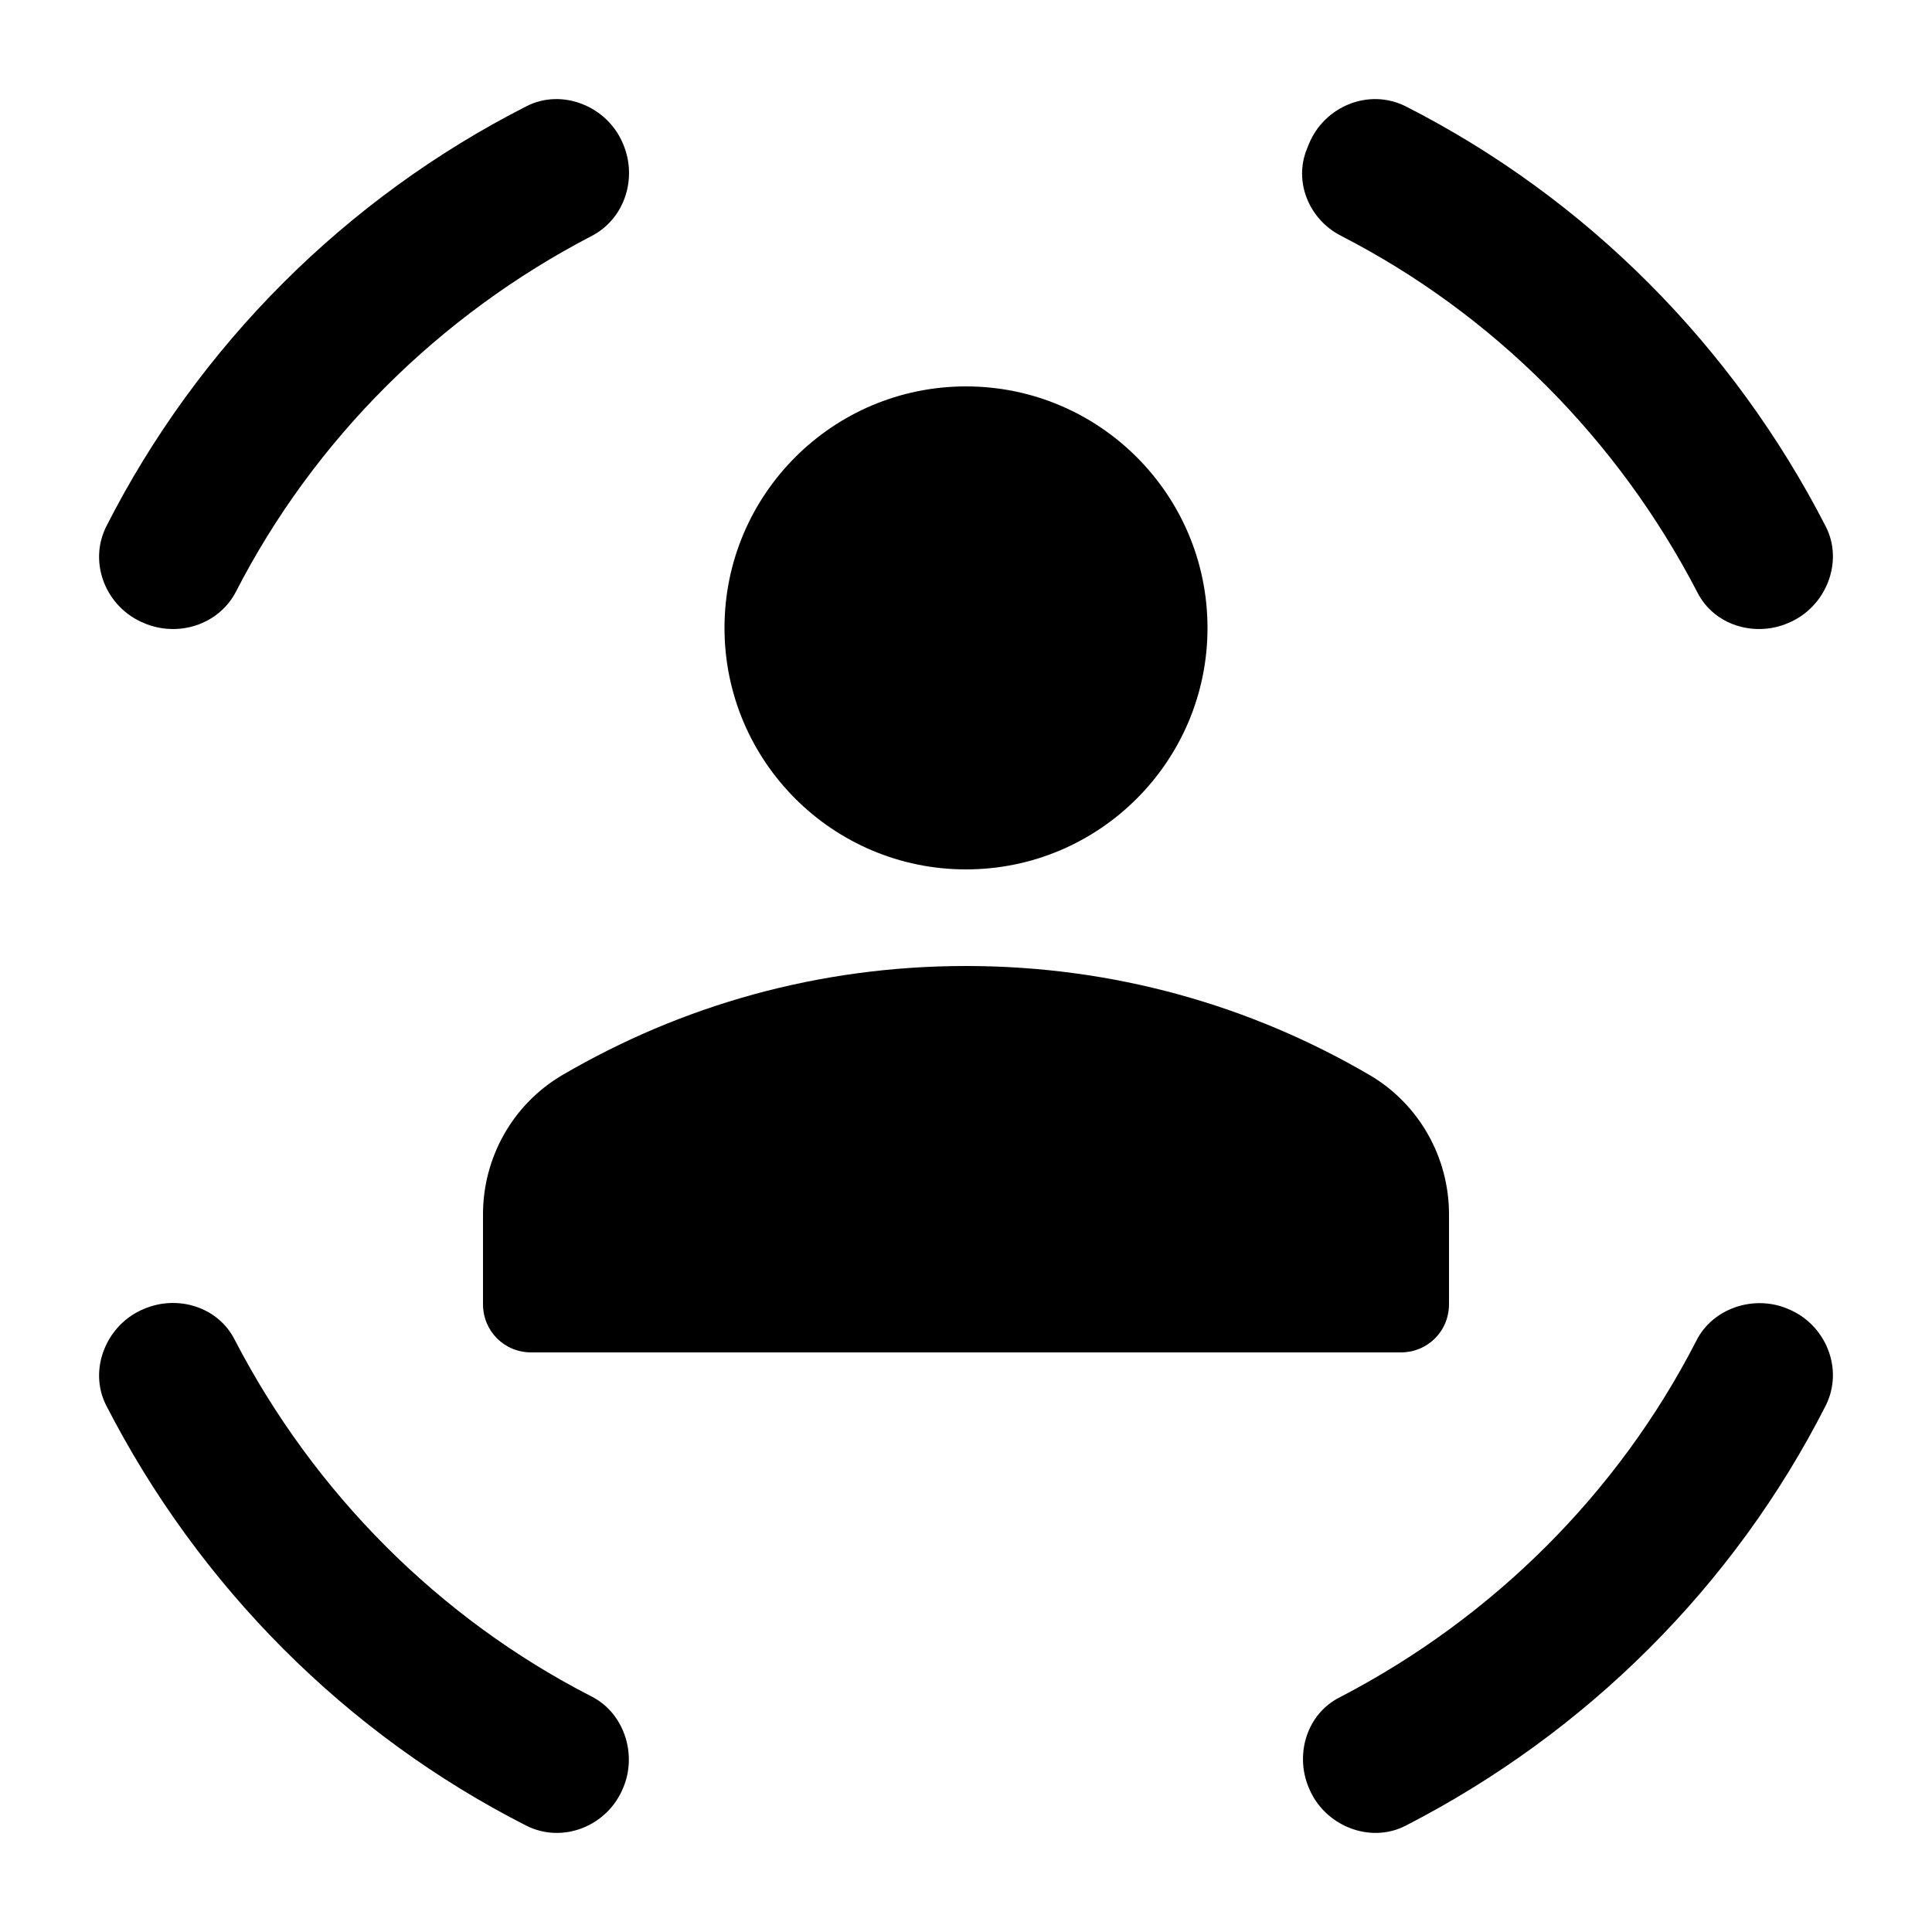 <svg fill="currentColor" xmlns="http://www.w3.org/2000/svg" enable-background="new 0 0 20 20" height="20" viewBox="0 0 20 20" width="20"><g><rect fill="none" height="20" width="20"/></g><g><g><path d="M18.51,6.45L18.51,6.45c0.39-0.16,0.58-0.63,0.39-1c-0.96-1.87-2.48-3.4-4.35-4.35c-0.38-0.19-0.84,0-1,0.39l-0.02,0.05 c-0.14,0.34,0.02,0.73,0.35,0.9c1.58,0.81,2.87,2.11,3.69,3.69C17.74,6.47,18.16,6.6,18.51,6.45z"/><path d="M13.55,18.51L13.55,18.51c0.16,0.39,0.63,0.58,1,0.39c1.87-0.96,3.4-2.48,4.35-4.35c0.19-0.38,0-0.84-0.39-1l0,0 c-0.35-0.15-0.78-0.01-0.95,0.33c-0.81,1.58-2.11,2.87-3.69,3.69C13.53,17.74,13.4,18.16,13.55,18.51z"/><path d="M1.49,13.55L1.49,13.55c-0.39,0.16-0.58,0.63-0.39,1c0.96,1.87,2.48,3.4,4.35,4.35c0.38,0.19,0.84,0,1-0.39l0,0 c0.15-0.35,0.01-0.78-0.33-0.95c-1.58-0.81-2.87-2.11-3.69-3.69C2.26,13.53,1.84,13.4,1.49,13.55z"/><path d="M6.45,1.49L6.45,1.49c-0.16-0.39-0.63-0.58-1-0.39C3.58,2.05,2.05,3.58,1.1,5.45c-0.19,0.38,0,0.84,0.39,1l0,0 C1.84,6.6,2.26,6.47,2.44,6.13c0.81-1.58,2.11-2.87,3.69-3.69C6.47,2.26,6.6,1.84,6.45,1.49z"/><path d="M10,9c1.38,0,2.5-1.12,2.5-2.5C12.5,5.12,11.38,4,10,4S7.5,5.12,7.5,6.5C7.5,7.88,8.62,9,10,9z"/><path d="M10,10c-1.53,0-2.95,0.41-4.18,1.13C5.31,11.43,5,11.98,5,12.57l0,0.93C5,13.78,5.22,14,5.5,14h9c0.28,0,0.5-0.22,0.5-0.5 l0-0.93c0-0.59-0.31-1.14-0.82-1.44C12.95,10.41,11.53,10,10,10z"/></g></g></svg>